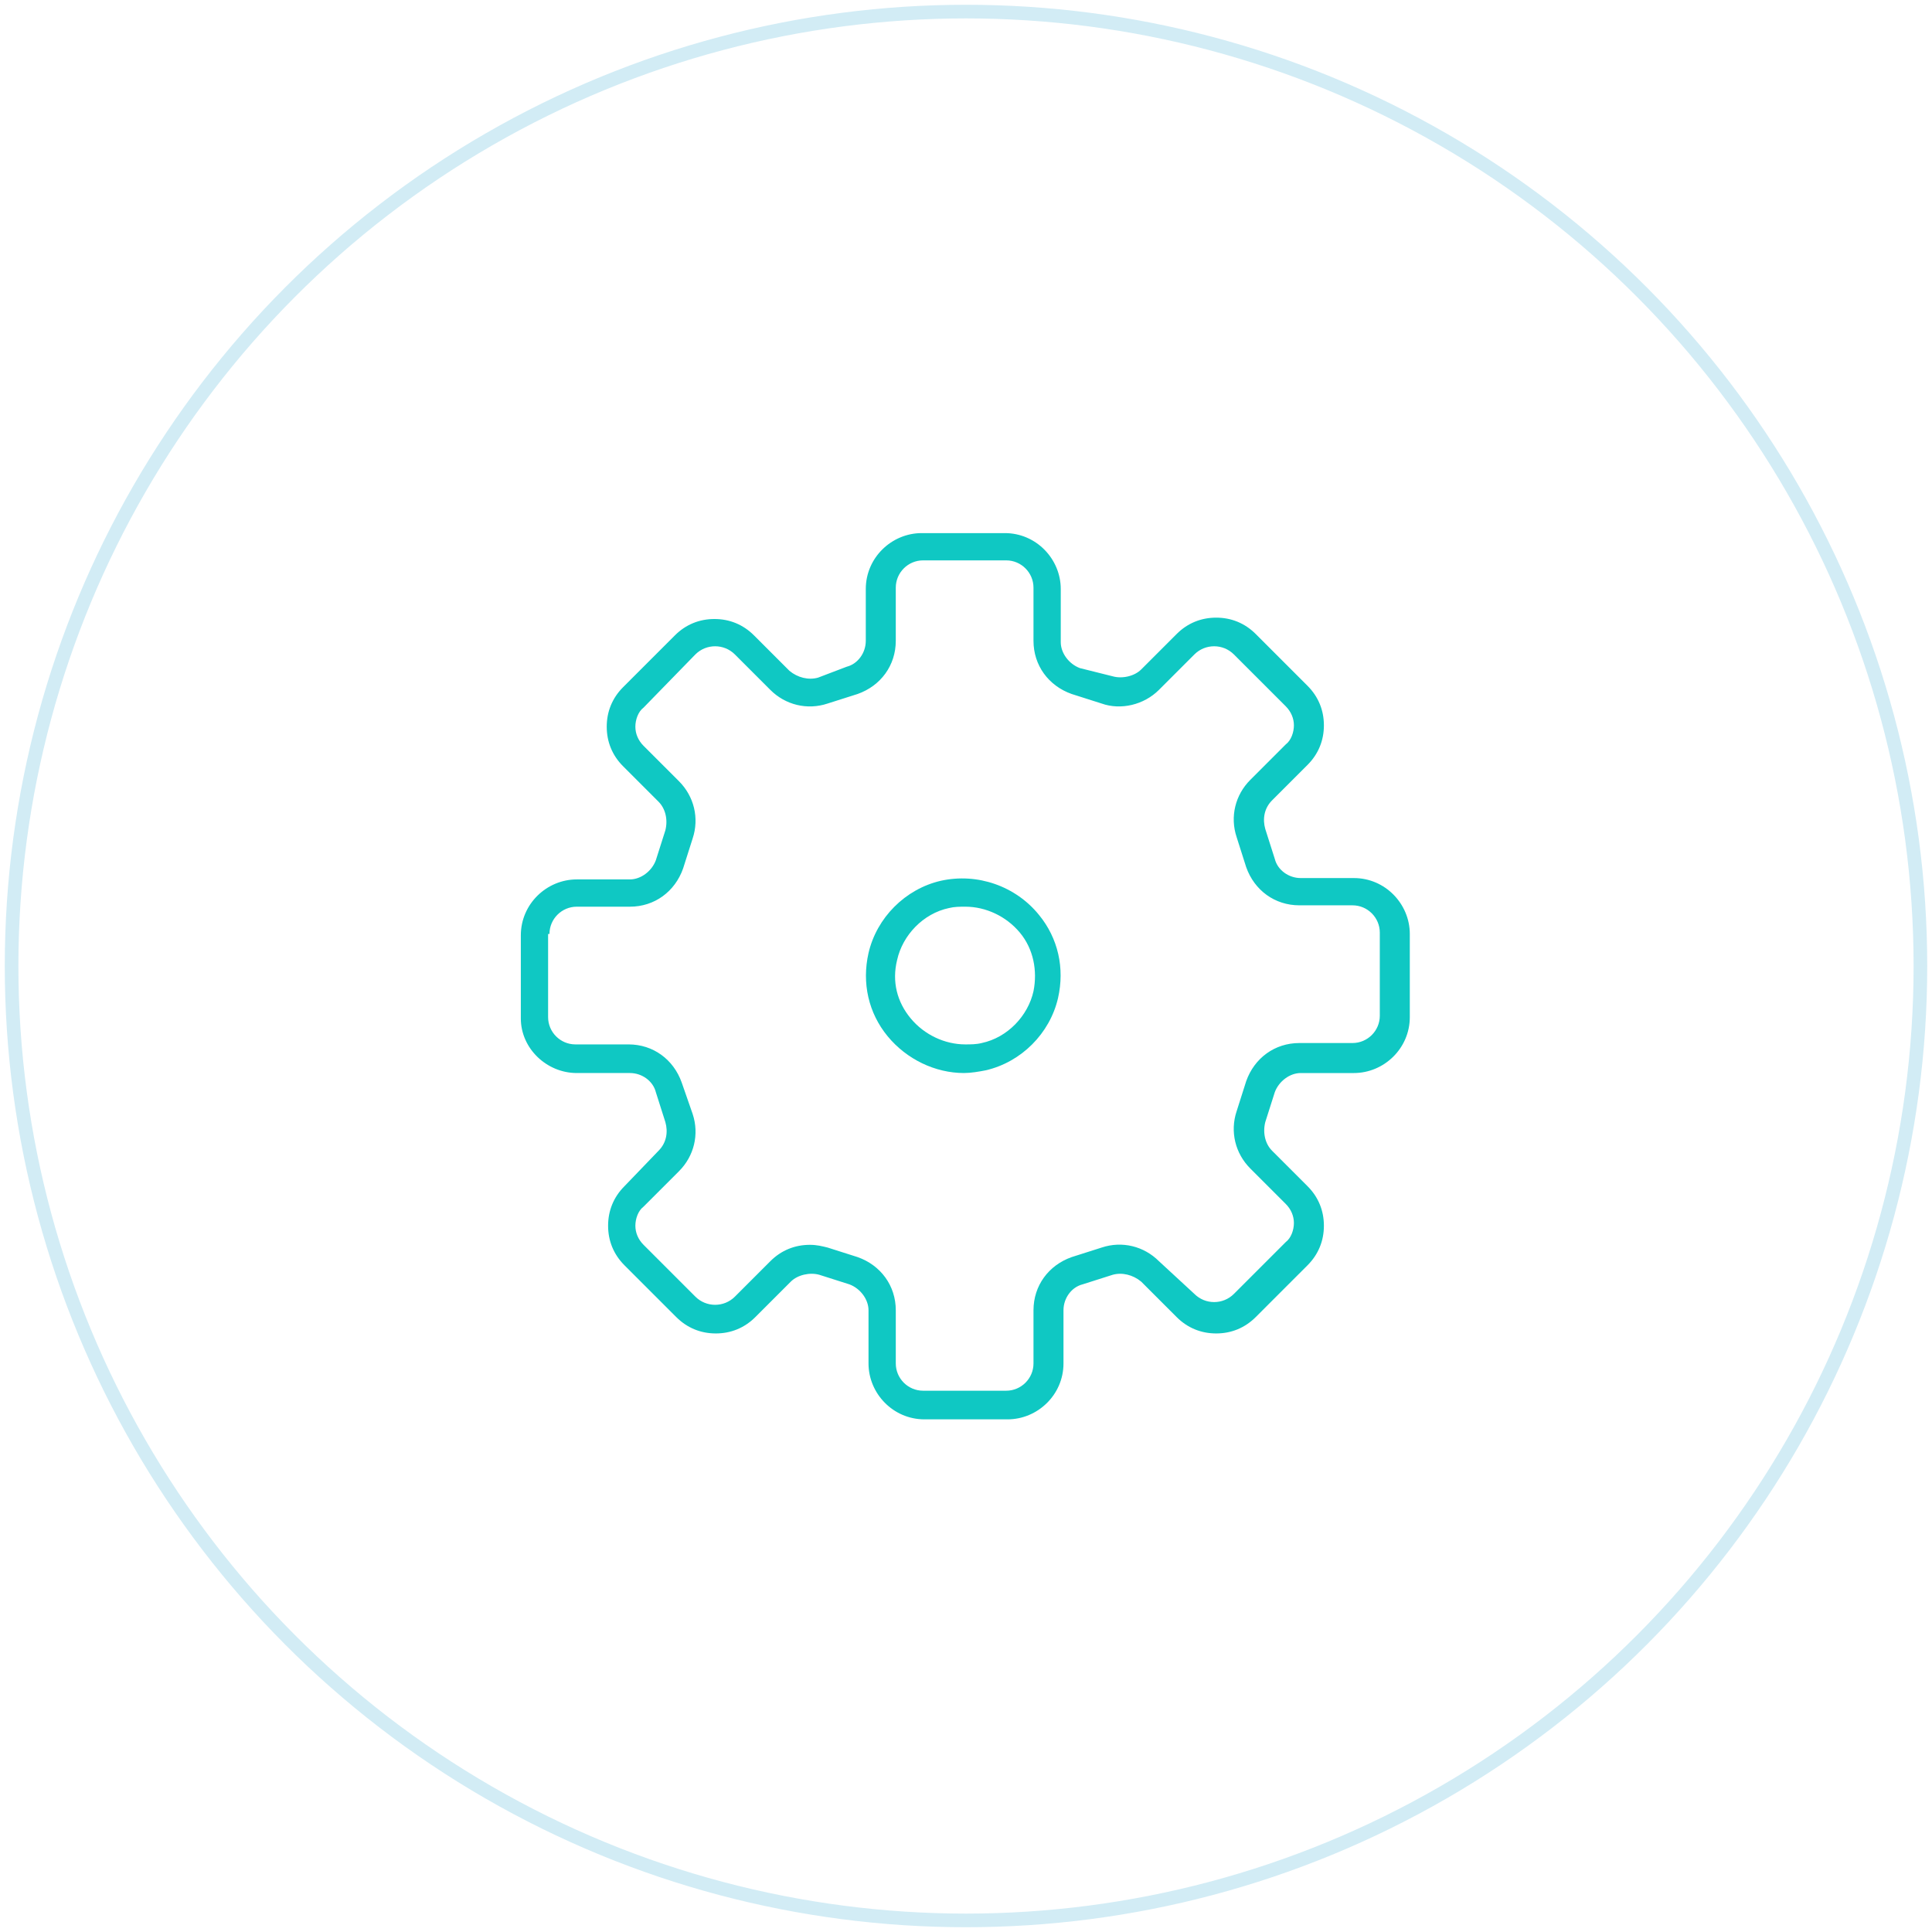 <?xml version="1.0" encoding="utf-8"?>
<svg id="Layer_1" x="0px" y="0px" width="141.7px" height="141.7px" viewBox="0 0 141.7 141.7" xmlns="http://www.w3.org/2000/svg">
  <g>
    <path fill="#0FC8C3" d="M42.3,78.7h3.9c0.9,0,1.7,0.6,1.9,1.4l0.7,2.2c0.2,0.7,0.1,1.5-0.5,2.1L45.8,87c-0.8,0.8-1.2,1.8-1.2,2.9&#10;&#9;&#9;c0,1.1,0.4,2.1,1.2,2.9l3.8,3.8c0.8,0.8,1.8,1.2,2.9,1.2c1.1,0,2.1-0.4,2.9-1.2l2.6-2.6c0.5-0.5,1.4-0.7,2.1-0.5l2.2,0.7&#10;&#9;&#9;c0.8,0.3,1.4,1.1,1.4,1.9v3.9c0,2.2,1.8,4.1,4.1,4.1h6.1c2.2,0,4.1-1.8,4.1-4.1v-3.9c0-0.9,0.6-1.7,1.4-1.9l2.2-0.7&#10;&#9;&#9;c0.7-0.2,1.5,0,2.1,0.5l2.6,2.6c0.8,0.8,1.8,1.2,2.9,1.2s2.1-0.4,2.9-1.2l3.8-3.8c0.8-0.8,1.2-1.8,1.2-2.9c0-1.1-0.4-2.1-1.2-2.9&#10;&#9;&#9;l-2.6-2.6c-0.5-0.5-0.7-1.3-0.5-2.1l0.7-2.2c0.3-0.8,1.1-1.4,1.9-1.4h3.9c2.2,0,4.1-1.8,4.1-4.1v-6.1c0-2.2-1.8-4.1-4.1-4.1h-3.9&#10;&#9;&#9;c-0.9,0-1.7-0.6-1.9-1.4l-0.7-2.2c-0.2-0.7-0.1-1.5,0.5-2.1l2.6-2.6c0.8-0.8,1.2-1.8,1.2-2.9s-0.4-2.1-1.2-2.9l-3.8-3.8&#10;&#9;&#9;c-0.8-0.8-1.8-1.2-2.9-1.2s-2.1,0.4-2.9,1.2l-2.6,2.6c-0.5,0.5-1.4,0.7-2.1,0.5L79.2,49c-0.8-0.3-1.4-1.1-1.4-1.9v-3.9&#10;&#9;&#9;c0-2.2-1.8-4.1-4.1-4.1h-6.1c-2.2,0-4.1,1.8-4.1,4.1V47c0,0.9-0.6,1.7-1.4,1.9L60,49.7c-0.7,0.2-1.5,0-2.1-0.5l-2.6-2.6&#10;&#9;&#9;c-0.8-0.8-1.8-1.2-2.9-1.2c-1.1,0-2.1,0.4-2.9,1.2l-3.8,3.8c-0.8,0.8-1.2,1.8-1.2,2.9s0.4,2.1,1.2,2.9l2.6,2.6&#10;&#9;&#9;c0.5,0.5,0.7,1.3,0.5,2.1l-0.7,2.2c-0.3,0.8-1.1,1.4-1.9,1.4h-3.9c-2.2,0-4.1,1.8-4.1,4.1v6.1C38.2,76.9,40.1,78.7,42.3,78.7&#10;&#9;&#9; M40.3,68.5c0-1.1,0.9-2,2-2h3.9c1.8,0,3.3-1.1,3.9-2.8l0.7-2.2c0.5-1.5,0.1-3.1-1-4.2l-2.6-2.6c-0.4-0.4-0.6-0.9-0.6-1.4&#10;&#9;&#9;s0.2-1.1,0.6-1.4L51,48c0.8-0.8,2.1-0.8,2.9,0l2.6,2.6c1.1,1.1,2.7,1.5,4.2,1l2.2-0.7c1.7-0.6,2.8-2.1,2.8-3.9v-3.9&#10;&#9;&#9;c0-1.1,0.9-2,2-2h6.1c1.1,0,2,0.9,2,2V47c0,1.8,1.1,3.3,2.8,3.9l2.2,0.7c1.4,0.5,3.1,0.1,4.2-1l2.6-2.6c0.8-0.8,2.1-0.8,2.9,0&#10;&#9;&#9;l3.8,3.8c0.4,0.4,0.6,0.9,0.6,1.4s-0.2,1.1-0.6,1.4l-2.6,2.6c-1.1,1.1-1.5,2.7-1,4.2l0.7,2.2c0.6,1.7,2.1,2.8,3.9,2.8h3.9&#10;&#9;&#9;c1.1,0,2,0.9,2,2v6.1c0,1.1-0.9,2-2,2h-3.9c-1.8,0-3.3,1.1-3.9,2.8l-0.7,2.2c-0.5,1.5-0.1,3.1,1,4.2l2.6,2.6&#10;&#9;&#9;c0.4,0.4,0.6,0.9,0.6,1.4c0,0.5-0.2,1.1-0.6,1.4l-3.8,3.8c-0.8,0.8-2.1,0.8-2.9,0L85,92.5c-1.1-1.1-2.7-1.5-4.2-1l-2.2,0.7&#10;&#9;&#9;c-1.7,0.6-2.8,2.1-2.8,3.9v3.9c0,1.1-0.9,2-2,2h-6.1c-1.1,0-2-0.9-2-2v-3.9c0-1.8-1.1-3.3-2.8-3.9l-2.2-0.7&#10;&#9;&#9;c-0.4-0.1-0.8-0.2-1.3-0.2c-1.1,0-2.1,0.4-2.9,1.2l-2.6,2.6c-0.8,0.8-2.1,0.8-2.9,0l-3.8-3.8c-0.4-0.4-0.6-0.9-0.6-1.4&#10;&#9;&#9;c0-0.5,0.2-1.1,0.6-1.4l2.6-2.6c1.1-1.1,1.5-2.7,1-4.2L50,79.4c-0.6-1.7-2.1-2.8-3.9-2.8h-3.9c-1.1,0-2-0.9-2-2V68.5z"/>
    <path fill="#0FC8C3" d="M70.7,78.7L70.7,78.7c0.5,0,1.1-0.1,1.6-0.2c2.6-0.6,4.7-2.7,5.3-5.3c0.5-2.2,0-4.4-1.4-6.1&#10;&#9;&#9;c-1.7-2.1-4.5-3.1-7.2-2.5c-2.6,0.6-4.7,2.7-5.3,5.3c-0.5,2.2,0,4.4,1.4,6.1S68.6,78.7,70.7,78.7 M65.8,70.4&#10;&#9;&#9;c0.4-1.8,1.9-3.4,3.8-3.8c0.4-0.1,0.8-0.1,1.2-0.1c1.5,0,3,0.7,4,1.9c1,1.2,1.3,2.8,1,4.3c-0.4,1.8-1.9,3.4-3.8,3.8&#10;&#9;&#9;c-0.4,0.1-0.8,0.1-1.2,0.1h0c-1.5,0-3-0.7-4-1.9C65.8,73.5,65.4,72,65.8,70.4"/>
  </g>
  <ellipse cx="70.85" cy="70.85" rx="70" ry="70" style="fill: none; stroke: rgb(210, 236, 245);"/>
</svg>